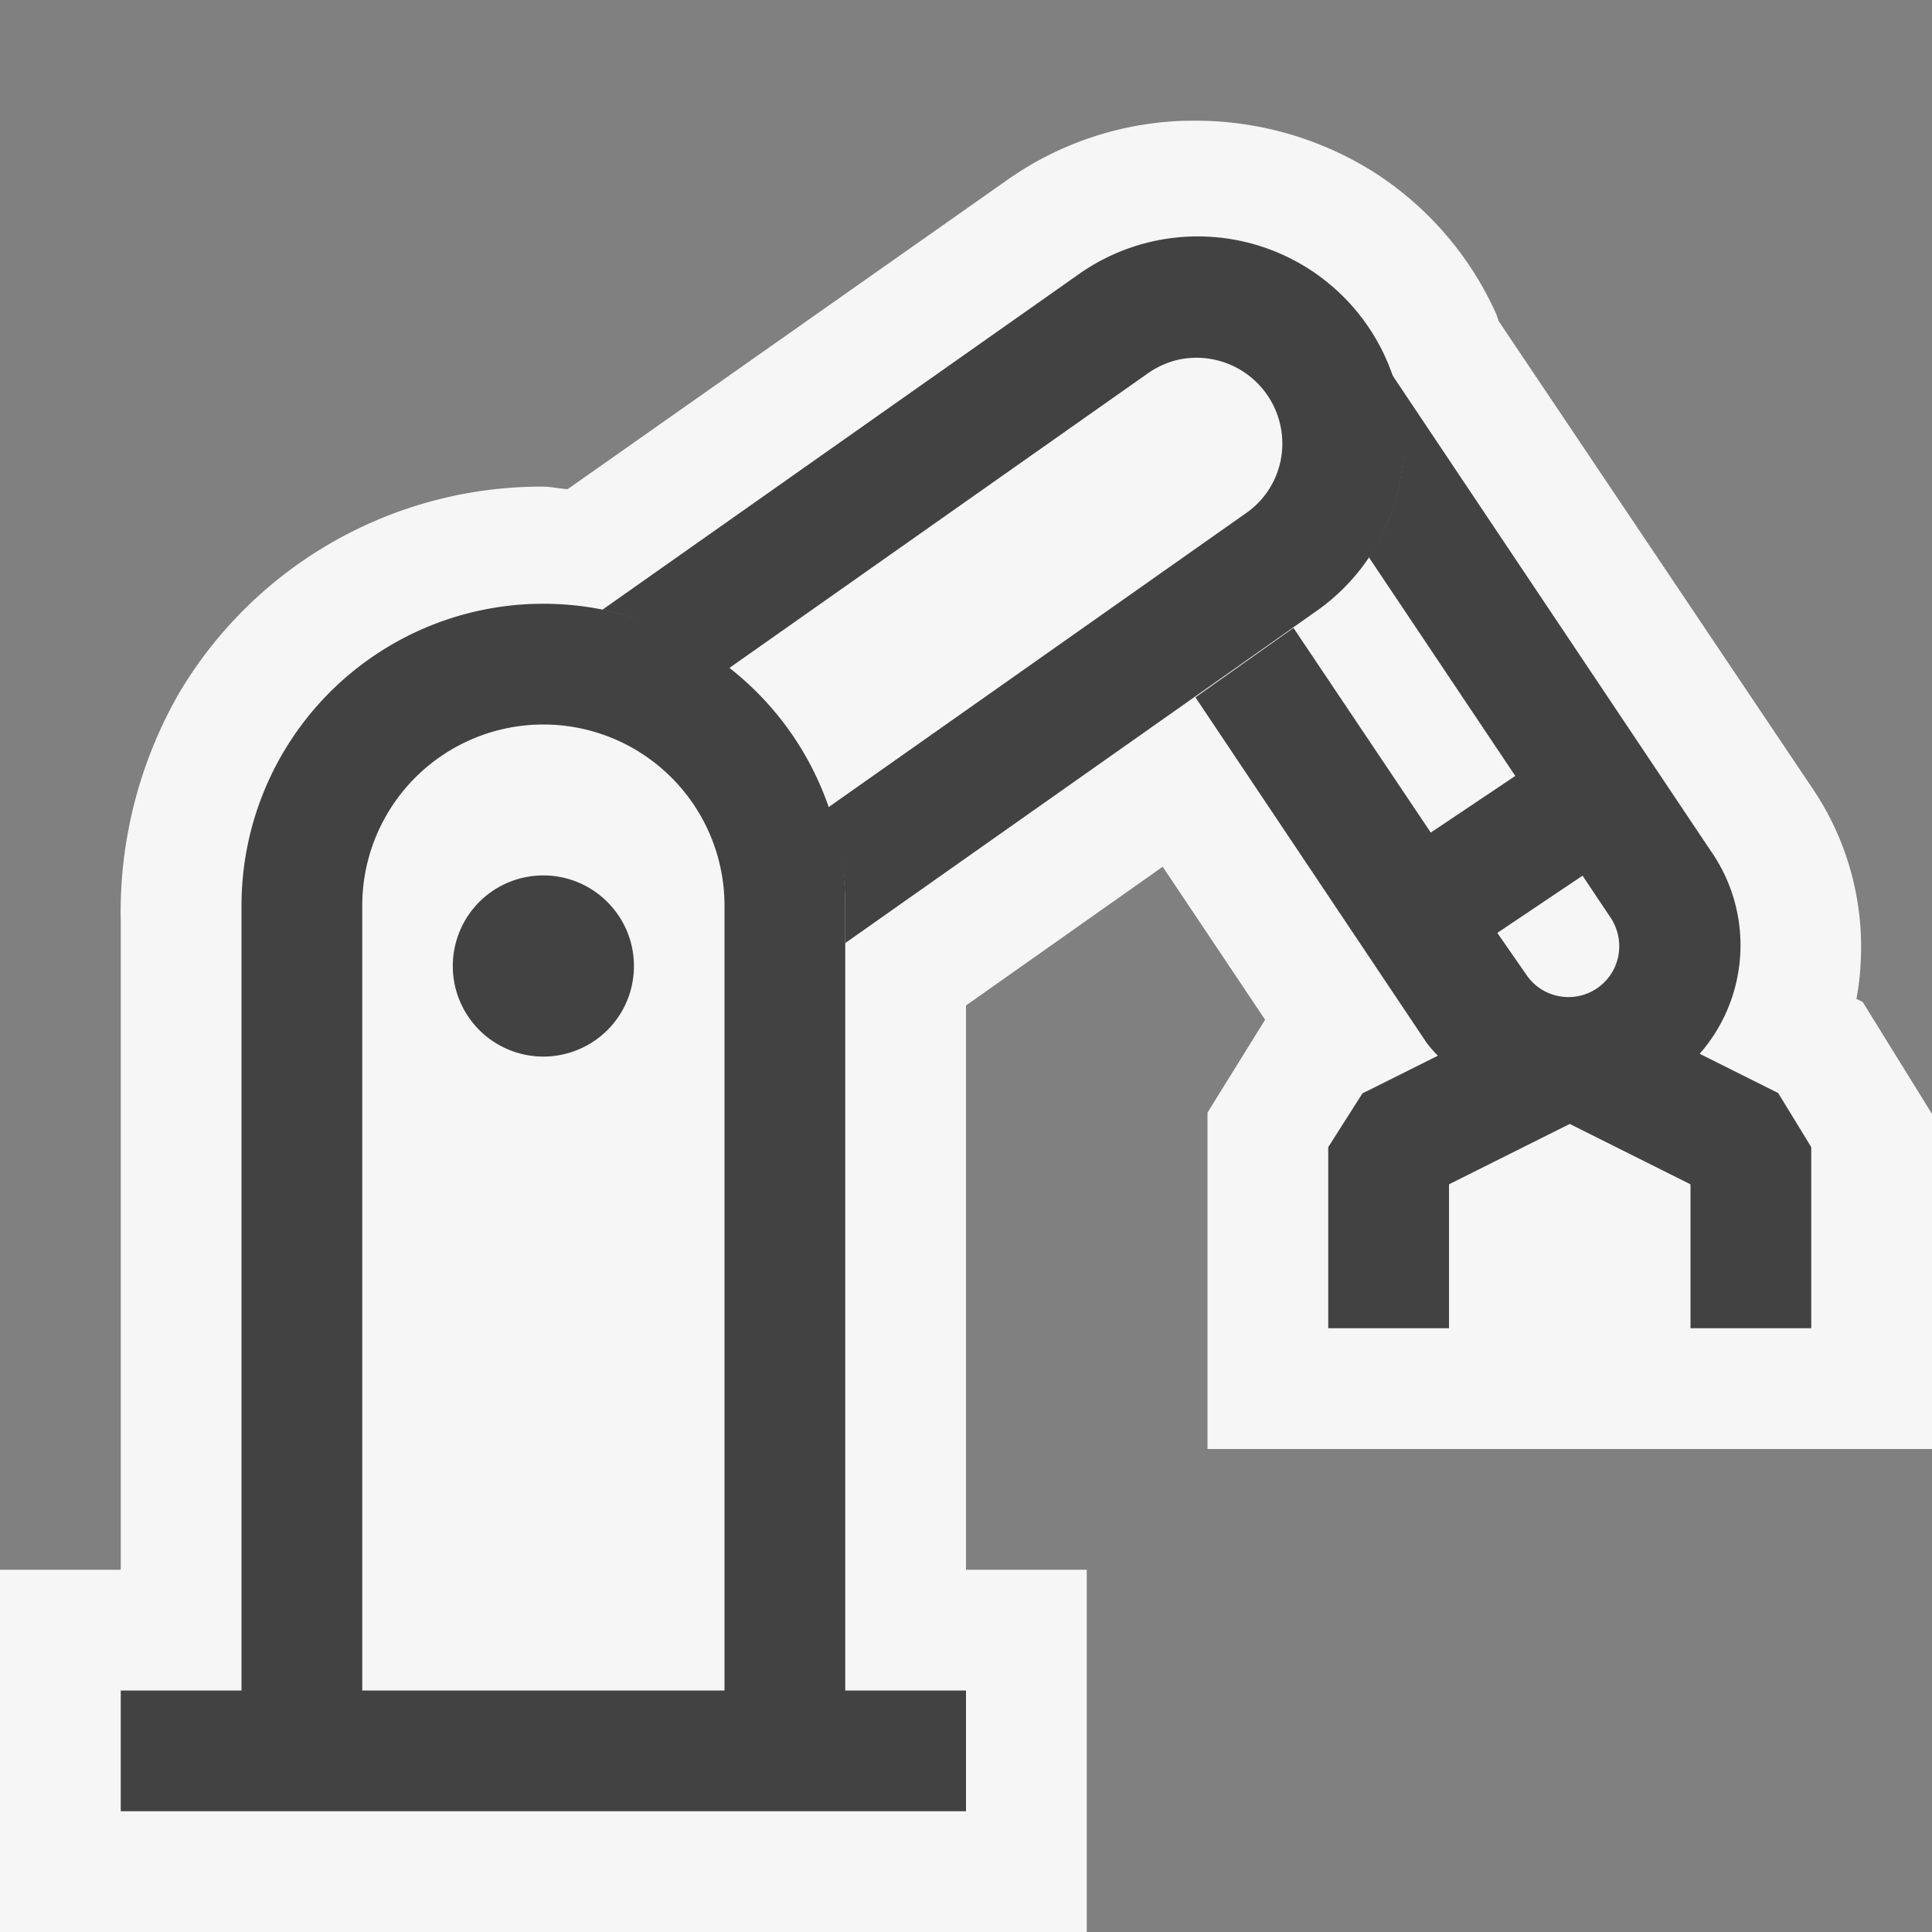 <svg xmlns="http://www.w3.org/2000/svg" viewBox="0 0 16 16"><rect x="0" y="0" width="16" height="16" fill="#808080" stroke="none"/><defs><style>.icon-canvas-transparent,.icon-vs-out{fill:#f6f6f6;}.icon-canvas-transparent{opacity:0;}.icon-vs-bg{fill:#424242;}</style></defs><title>Manufacture_16x</title><g id="canvas"><path class="icon-canvas-transparent" d="M16,0V16H0V0Z"/></g><g id="outline"><path class="icon-vs-out" d="M16,9.225V12H10V9.214l.477-.769L9.629,7.178,8,8.327V13H9v3H0V13H1V7.637A3.642,3.642,0,0,1,1.489,5.73a3.49,3.49,0,0,1,3-1.7c.072,0,.141.016.212.021L8.328,1.5A2.689,2.689,0,0,1,9.814,1h.034a2.774,2.774,0,0,1,1.513.415A2.711,2.711,0,0,1,12.391,2.6c.008.02.013.04.021.06L15,6.514a2.341,2.341,0,0,1,.409,1.463,2.066,2.066,0,0,1-.035.295l.052.026Z"/></g><g id="iconBg"><path class="icon-vs-bg" d="M14.726,9.052l-.65-.325A1.363,1.363,0,0,0,14.17,7.05L11.509,3.074a1.671,1.671,0,0,1-.174,1.539l1.214,1.813-.7.469L10.712,5.2,9.9,5.775l1.914,2.86a1.069,1.069,0,0,0,.094.108l-.625.312L11,9.5V11h1V9.808l1-.5,1,.5V11h1V9.5Zm-1.62-1.8.234.35a.429.429,0,0,1,.062.316.42.42,0,0,1-.495.331.416.416,0,0,1-.268-.179L12.4,7.726Z"/><path class="icon-vs-bg" d="M11.6,3.962a1.695,1.695,0,0,1-.7,1.1L7,7.81V7.5a2.452,2.452,0,0,0-.146-.81l3.466-2.441a.7.7,0,0,0,.29-.458.711.711,0,0,0-.852-.812.716.716,0,0,0-.252.113L6.03,5.539A2.46,2.46,0,0,0,4.988,5.05l3.94-2.775A1.707,1.707,0,0,1,11.6,3.962Z"/><path class="icon-vs-bg" d="M7,14V7.5a2.5,2.5,0,1,0-5,0V14H1v1H8V14ZM6,14H3V7.5a1.5,1.5,0,1,1,3,0ZM5.03,7.47A.747.747,0,0,1,5.25,8a.748.748,0,0,1-.463.693.75.75,0,0,1-.98-.98A.748.748,0,0,1,4.5,7.25.747.747,0,0,1,5.03,7.47Z"/></g></svg>